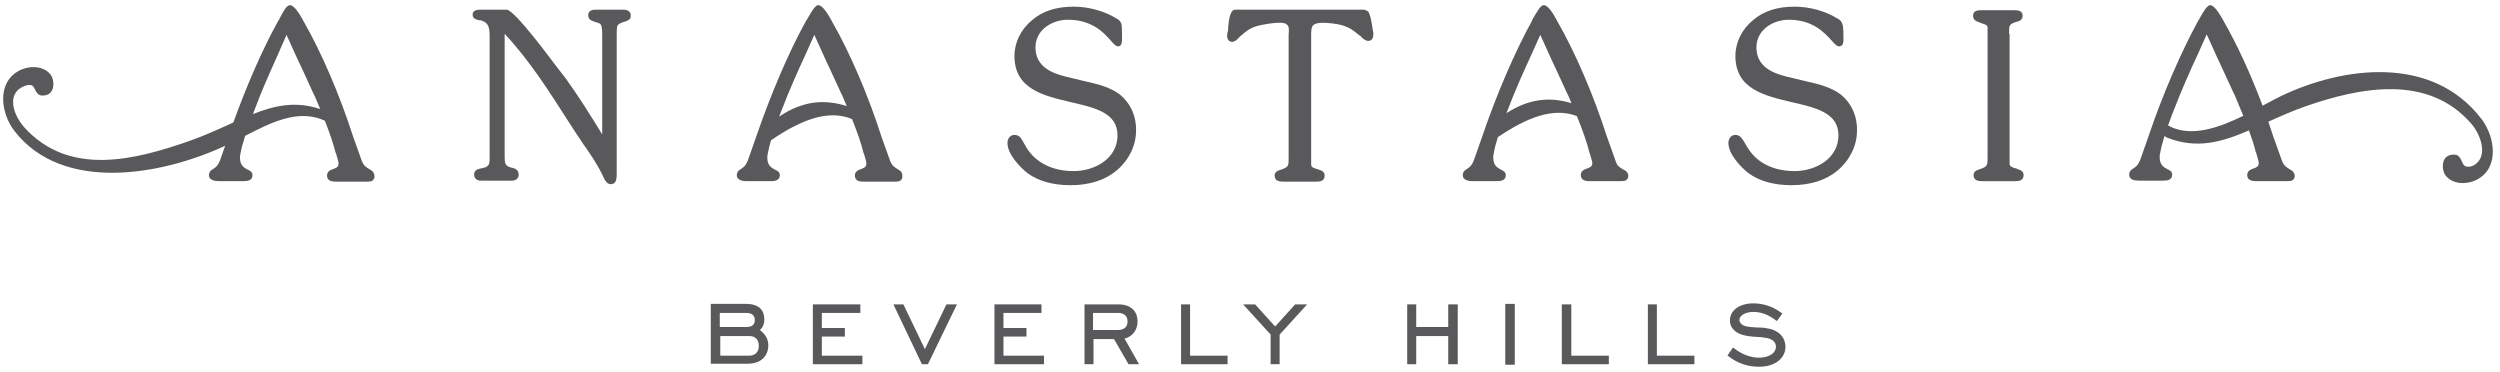 <svg width="242" height="36" viewBox="0 0 242 36" fill="none" xmlns="http://www.w3.org/2000/svg">
<g clip-path="url(#clip0_331_2975)">
<path d="M109.969 12.67C110.017 11.258 109.436 9.992 108.419 9.165C107.548 8.483 106.288 8.142 105.174 7.899L103.141 7.412C101.785 7.071 100.235 6.438 100.235 4.589C100.235 2.884 101.833 1.911 103.383 1.911C105.707 1.911 106.87 3.177 107.499 3.906C107.79 4.247 108.032 4.49 108.226 4.49C108.323 4.49 108.419 4.441 108.468 4.392C108.613 4.246 108.613 3.905 108.613 3.711V3.662C108.613 3.369 108.613 2.639 108.564 2.348C108.467 2.055 108.322 1.91 108.031 1.764C106.917 1.083 105.416 0.645 103.915 0.645C102.219 0.645 100.912 1.083 99.895 1.959C98.83 2.835 98.199 4.101 98.199 5.415C98.199 8.627 101.008 9.261 103.672 9.893C105.996 10.429 108.176 10.916 108.176 13.106C108.176 15.296 106.045 16.562 103.914 16.562C102.703 16.562 101.589 16.27 100.718 15.686C99.895 15.15 99.458 14.518 99.022 13.691C98.829 13.349 98.635 13.058 98.199 13.058C97.764 13.058 97.522 13.447 97.522 13.837C97.522 14.957 98.781 16.223 99.459 16.757C100.524 17.537 101.929 17.926 103.624 17.926C105.464 17.926 106.966 17.439 108.08 16.514C109.242 15.54 109.969 14.129 109.969 12.668V12.67Z" fill="#59595B"/>
<path d="M89.531 33.796L87.448 29.464H86.481L89.241 35.257H89.822L92.631 29.464H91.613L89.531 33.796Z" fill="#59595B"/>
<path d="M97.135 32.58H99.363V31.752H97.135V30.291H100.816V29.464H96.263V35.257H101.058V34.429H97.135V32.58Z" fill="#59595B"/>
<path d="M35.822 16.418C35.435 16.174 35.242 16.077 35.047 15.639L34.175 13.204C32.916 9.261 31.124 5.075 29.381 2.057L29.333 1.959C28.993 1.327 28.461 0.499 28.073 0.499C27.733 0.499 27.395 1.131 27.008 1.911L26.911 2.056C25.449 4.692 23.873 8.287 22.589 11.854C21.282 12.447 19.895 13.097 18.339 13.642C13.06 15.492 6.667 17.147 2.308 12.28C1.533 11.403 0.71 9.651 1.775 8.677C2.115 8.385 2.938 7.995 3.228 8.385C3.519 8.823 3.568 9.407 4.439 9.212C5.311 9.017 5.311 7.8 4.924 7.264C4.294 6.388 2.938 6.29 1.872 6.826C-0.355 7.994 0.081 10.964 1.388 12.668C6.065 18.712 15.678 16.957 21.796 14.11L21.293 15.54C21.099 15.978 21.002 16.124 20.615 16.367C20.421 16.465 20.227 16.659 20.227 16.951C20.227 17.534 21.003 17.534 21.293 17.534H23.569C23.956 17.534 24.44 17.485 24.44 16.951C24.44 16.658 24.198 16.513 23.956 16.415C23.616 16.22 23.229 16.026 23.229 15.247C23.229 15.149 23.229 15.003 23.278 14.858C23.358 14.394 23.513 13.821 23.733 13.146C26.257 11.844 28.91 10.503 31.452 11.687C31.952 12.974 32.295 14.016 32.48 14.761L32.529 14.859C32.674 15.345 32.771 15.686 32.771 15.832C32.771 16.174 32.529 16.27 32.238 16.368C31.947 16.466 31.657 16.611 31.657 17.001C31.657 17.584 32.287 17.584 32.529 17.584H35.386C35.58 17.584 35.773 17.584 35.967 17.535C36.161 17.438 36.258 17.292 36.258 17.049C36.209 16.659 36.016 16.513 35.822 16.416V16.418ZM24.486 11.038C24.651 10.601 24.83 10.139 25.023 9.652L25.071 9.506C25.894 7.462 26.767 5.612 26.863 5.368L27.735 3.373L28.703 5.515C28.945 6.002 29.575 7.365 30.301 8.971L30.399 9.166L30.447 9.263C30.645 9.713 30.828 10.145 30.999 10.557C28.643 9.765 26.618 10.197 24.487 11.039L24.486 11.038Z" fill="#59595B"/>
<path d="M73.549 31.946C73.84 31.703 73.985 31.363 73.985 30.924C73.985 30.242 73.694 29.414 72.193 29.414H68.804V35.207H72.388C73.599 35.207 74.373 34.525 74.373 33.406C74.373 32.822 74.082 32.335 73.55 31.945L73.549 31.946ZM69.675 30.291H72.242C72.775 30.291 73.065 30.535 73.065 30.972C73.065 31.459 72.774 31.654 72.242 31.654H69.675V30.291ZM72.533 34.428H69.724V32.53H72.533C73.114 32.53 73.453 32.871 73.453 33.504C73.453 34.039 73.114 34.428 72.533 34.428Z" fill="#59595B"/>
<path d="M60.376 0.938H57.615C57.18 0.938 56.938 1.133 56.938 1.474C56.938 1.912 57.277 2.01 57.567 2.106C57.615 2.106 57.664 2.155 57.712 2.155C58.051 2.253 58.196 2.301 58.245 2.642C58.293 2.837 58.293 3.275 58.293 3.567V13.01C57.131 11.111 55.969 9.262 54.806 7.655L53.644 6.146C53.596 6.097 49.818 0.937 49.043 0.937H46.477C45.896 0.937 45.75 1.18 45.75 1.424C45.75 1.813 46.137 1.911 46.379 1.96H46.477C47.397 2.154 47.397 2.836 47.397 3.712V15.151C47.397 15.93 47.397 16.174 46.477 16.319C46.186 16.368 45.896 16.514 45.896 16.903C45.896 17.244 46.138 17.487 46.525 17.487H49.576C49.964 17.487 50.206 17.243 50.206 16.903C50.206 16.416 49.866 16.319 49.528 16.222H49.479C48.898 16.076 48.85 15.784 48.85 15.199V3.275C51.223 5.806 53.112 8.775 54.952 11.647C55.146 11.94 55.292 12.183 55.485 12.474C55.825 12.961 56.115 13.448 56.454 13.935C57.181 14.957 57.907 16.028 58.439 17.196C58.537 17.44 58.779 17.829 59.117 17.829C59.262 17.829 59.408 17.78 59.504 17.683C59.698 17.489 59.698 17.051 59.698 16.758V3.469C59.698 3.177 59.698 2.69 59.747 2.544C59.795 2.35 60.037 2.252 60.28 2.155C60.328 2.155 60.377 2.106 60.425 2.106H60.473C60.715 2.009 61.054 1.912 61.054 1.571C61.102 1.181 60.812 0.938 60.376 0.938Z" fill="#59595B"/>
<path d="M87.061 17.538C87.254 17.44 87.352 17.294 87.352 17.051C87.352 16.662 87.158 16.515 86.965 16.418C86.578 16.175 86.384 16.077 86.189 15.639L85.318 13.205C84.058 9.262 82.267 5.075 80.524 2.057L80.475 1.96C80.135 1.327 79.603 0.499 79.215 0.499C78.876 0.499 78.537 1.18 78.102 1.911L78.004 2.056C76.358 5.026 74.615 9.115 73.21 13.204L72.387 15.54C72.194 15.978 72.097 16.124 71.709 16.367C71.516 16.465 71.322 16.66 71.322 16.951C71.322 17.535 72.097 17.535 72.34 17.535H74.616C74.858 17.535 75.487 17.535 75.487 16.951C75.487 16.659 75.245 16.513 75.003 16.415C74.663 16.221 74.276 16.026 74.276 15.247C74.276 15.149 74.276 15.004 74.325 14.858C74.387 14.497 74.491 14.069 74.634 13.578C77.515 11.614 80.143 10.562 82.479 11.525C82.946 12.702 83.374 13.888 83.576 14.761L83.624 14.859C83.769 15.346 83.867 15.686 83.867 15.832C83.867 16.174 83.624 16.27 83.334 16.368C83.043 16.466 82.753 16.612 82.753 17.001C82.753 17.584 83.334 17.584 83.624 17.584H86.482C86.676 17.584 86.869 17.584 87.063 17.536L87.061 17.538ZM75.414 11.29C75.608 10.781 75.826 10.235 76.067 9.651L76.115 9.505C77.036 7.266 77.956 5.319 77.956 5.319L78.827 3.371L79.796 5.513C79.99 5.951 80.668 7.363 81.394 8.969L81.491 9.164L81.54 9.262C81.675 9.578 81.819 9.918 81.965 10.269C79.798 9.575 77.68 9.764 75.415 11.29H75.414Z" fill="#59595B"/>
<path d="M79.554 32.58H81.782V31.752H79.554V30.291H83.283V29.464H78.683V35.257H83.478V34.429H79.554V32.58Z" fill="#59595B"/>
<path d="M123.432 31.606L121.495 29.464H120.333L122.996 32.384V35.257H123.869V32.384L126.532 29.464H125.369L123.432 31.606Z" fill="#59595B"/>
<path d="M170.893 31.752C170.603 31.703 170.313 31.703 170.071 31.703C169.441 31.654 168.957 31.654 168.617 31.41C168.472 31.265 168.375 31.167 168.375 30.973C168.375 30.535 168.957 30.193 169.731 30.193C170.505 30.193 171.233 30.486 171.911 31.02L172.008 31.069L172.541 30.339L172.444 30.29C171.621 29.658 170.652 29.365 169.732 29.365C168.376 29.365 167.456 30.047 167.456 31.02C167.456 31.556 167.747 31.994 168.328 32.286C168.861 32.53 169.441 32.579 170.265 32.628C170.41 32.628 170.556 32.628 170.701 32.676C171.476 32.725 171.912 33.066 171.912 33.553C171.912 34.185 171.234 34.623 170.265 34.623C169.442 34.623 168.57 34.282 167.843 33.698L167.746 33.649L167.213 34.428L167.31 34.477C168.182 35.159 169.15 35.5 170.264 35.5C172.008 35.5 172.831 34.526 172.831 33.601C172.831 32.579 172.104 31.897 170.893 31.752Z" fill="#59595B"/>
<path d="M157.14 16.418C156.753 16.175 156.559 16.077 156.413 15.639L155.542 13.205C154.282 9.262 152.49 5.075 150.747 2.057C150.747 2.009 150.699 2.009 150.699 1.96C150.312 1.229 149.827 0.499 149.439 0.499C149.1 0.499 148.761 1.18 148.326 1.911L148.277 2.056C146.63 5.026 144.839 9.212 143.483 13.204L142.66 15.54C142.466 15.978 142.369 16.124 141.982 16.367C141.788 16.465 141.595 16.66 141.595 16.951C141.595 17.535 142.37 17.535 142.612 17.535H144.888C145.275 17.535 145.76 17.486 145.76 16.951C145.76 16.659 145.517 16.513 145.275 16.415C144.936 16.221 144.549 16.026 144.549 15.247C144.549 15.149 144.549 15.004 144.597 14.858V14.809C144.671 14.381 144.803 13.873 144.99 13.277C147.793 11.38 150.355 10.359 152.64 11.236C153.149 12.491 153.629 13.787 153.847 14.76L153.896 14.858C154.041 15.345 154.138 15.685 154.138 15.783C154.138 16.124 153.896 16.221 153.605 16.318C153.314 16.416 153.023 16.562 153.023 16.951C153.023 17.535 153.653 17.535 153.895 17.535H156.753C156.946 17.535 157.14 17.535 157.333 17.486C157.527 17.388 157.624 17.242 157.624 16.999C157.576 16.658 157.382 16.512 157.14 16.415V16.418ZM145.819 10.961C145.979 10.551 146.152 10.115 146.339 9.652L146.388 9.506C147.308 7.267 148.228 5.32 148.228 5.32L149.1 3.372L150.069 5.514C150.311 6.001 150.94 7.413 151.667 8.97L151.764 9.165L151.813 9.263C151.912 9.495 152.015 9.739 152.121 9.989C150.036 9.352 147.994 9.542 145.819 10.961Z" fill="#59595B"/>
<path d="M160.384 29.464H159.513V35.257H164.017V34.429H160.384V29.464Z" fill="#59595B"/>
<path d="M178.206 9.165C177.335 8.483 176.075 8.142 174.961 7.899L172.928 7.412C171.572 7.071 170.022 6.438 170.022 4.589C170.022 2.884 171.62 1.911 173.17 1.911C175.495 1.911 176.608 3.177 177.286 3.906C177.577 4.247 177.819 4.49 178.013 4.49C178.11 4.49 178.206 4.441 178.304 4.392C178.448 4.246 178.448 3.905 178.448 3.711V3.662C178.448 3.369 178.448 2.639 178.351 2.348C178.254 2.055 178.109 1.91 177.818 1.764C176.705 1.083 175.203 0.645 173.702 0.645C172.007 0.645 170.699 1.083 169.682 1.959C168.617 2.835 167.987 4.101 167.987 5.415C167.987 8.627 170.796 9.261 173.459 9.893C175.783 10.429 177.963 10.916 177.963 13.106C177.963 15.296 175.832 16.562 173.701 16.562C172.49 16.562 171.376 16.27 170.505 15.686C169.682 15.15 169.245 14.469 168.809 13.691C168.616 13.398 168.422 13.058 167.987 13.058C167.551 13.058 167.309 13.447 167.309 13.837C167.309 14.957 168.568 16.223 169.246 16.757C170.311 17.537 171.716 17.926 173.411 17.926C175.251 17.926 176.753 17.439 177.867 16.514C179.029 15.54 179.756 14.129 179.756 12.668C179.804 11.256 179.223 9.99 178.206 9.163V9.165Z" fill="#59595B"/>
<path d="M195.303 16.369L195.206 16.32C195.157 16.32 195.108 16.271 195.012 16.271C194.721 16.174 194.528 16.077 194.528 15.882V3.372C194.479 3.275 194.479 3.227 194.479 3.129C194.479 2.447 194.479 2.35 195.206 2.106H195.254C195.545 2.008 195.787 1.912 195.787 1.523C195.787 0.987 195.254 0.987 194.965 0.987H191.865C191.525 0.987 190.993 0.987 190.993 1.523C190.993 1.912 191.284 2.058 191.574 2.155L191.671 2.204C191.72 2.204 191.768 2.204 191.816 2.253C192.155 2.351 192.397 2.447 192.397 2.642V15.25C192.397 15.98 192.397 16.126 191.67 16.369C191.379 16.467 191.041 16.564 191.041 16.953C191.041 17.537 191.622 17.537 191.912 17.537H195.012C195.352 17.537 195.884 17.537 195.884 16.953C195.884 16.564 195.593 16.466 195.303 16.369Z" fill="#59595B"/>
<path d="M140.189 31.654H137.09V29.464H136.218V35.257H137.09V32.531H140.189V35.257H141.109V29.464H140.189V31.654Z" fill="#59595B"/>
<path d="M132.876 2.837C132.731 1.814 132.585 1.279 132.44 1.133C132.295 0.987 132.15 0.987 132.053 0.938H119.558C119.025 0.938 118.929 2.155 118.88 2.739V2.933C118.88 2.982 118.88 3.031 118.832 3.079C118.832 3.177 118.783 3.322 118.783 3.468C118.783 3.809 118.977 4.052 119.268 4.052C119.51 4.052 119.752 3.857 119.897 3.663C119.946 3.614 119.994 3.614 119.994 3.565C120.672 2.981 121.059 2.64 121.979 2.446C122.464 2.348 123.239 2.202 123.82 2.202C124.207 2.202 124.449 2.251 124.595 2.397C124.788 2.591 124.788 2.884 124.74 3.322V15.297C124.74 16.027 124.74 16.173 124.013 16.416C123.722 16.514 123.384 16.611 123.384 17C123.384 17.584 123.966 17.584 124.255 17.584H127.355C127.695 17.584 128.227 17.584 128.227 17C128.227 16.611 127.936 16.513 127.646 16.416L127.501 16.367C127.21 16.27 126.92 16.222 126.92 15.929V3.567C126.92 3.031 126.92 2.642 127.114 2.447C127.259 2.302 127.55 2.204 128.034 2.204C128.567 2.204 129.439 2.302 129.923 2.447C130.698 2.691 130.988 2.934 131.521 3.372L131.666 3.47C131.715 3.47 131.715 3.519 131.763 3.568C131.957 3.762 132.199 3.957 132.441 3.957C132.732 3.957 132.926 3.762 132.926 3.421C132.974 3.276 132.926 3.08 132.877 2.838L132.876 2.837Z" fill="#59595B"/>
<path d="M152.103 29.464H151.183V35.257H155.735V34.429H152.103V29.464Z" fill="#59595B"/>
<path d="M115.2 29.464H114.328V35.257H118.832V34.429H115.2V29.464Z" fill="#59595B"/>
<path d="M110.114 31.119C110.114 30.096 109.436 29.464 108.274 29.464H104.98V35.257H105.852V32.822H107.837L109.242 35.257H110.259L108.855 32.774C109.63 32.58 110.114 31.947 110.114 31.119ZM105.804 31.946V30.291H108.226C108.807 30.291 109.146 30.583 109.146 31.118C109.146 31.653 108.807 31.945 108.178 31.945H105.804V31.946Z" fill="#59595B"/>
<path d="M146.63 29.415H145.71V35.305H146.63V29.415Z" fill="#59595B"/>
<path d="M240.197 11.502C235.451 5.319 226.879 6.39 220.777 9.311C220.228 9.582 219.637 9.902 219.019 10.233C217.901 7.248 216.564 4.324 215.255 2.057L215.207 1.96C214.82 1.278 214.335 0.499 213.947 0.499C213.656 0.499 213.269 1.132 212.882 1.862L212.785 2.008C211.187 4.928 209.346 9.115 207.99 13.155L207.168 15.491C206.974 15.929 206.877 16.075 206.49 16.318C206.296 16.416 206.103 16.611 206.103 16.902C206.103 17.438 206.684 17.486 207.12 17.486H209.396C209.783 17.486 210.267 17.437 210.267 16.902C210.267 16.61 210.025 16.464 209.783 16.366C209.444 16.172 209.056 15.977 209.056 15.198C209.056 15.1 209.056 14.955 209.105 14.809C209.182 14.364 209.321 13.817 209.521 13.174C209.638 13.258 209.757 13.311 209.832 13.348C212.698 14.447 215.078 13.752 217.698 12.623C217.981 13.395 218.22 14.125 218.356 14.712L218.405 14.81C218.55 15.346 218.647 15.637 218.647 15.784C218.647 16.125 218.405 16.222 218.114 16.319C217.823 16.417 217.532 16.563 217.532 16.952C217.532 17.536 218.162 17.536 218.404 17.536H221.261C221.455 17.536 221.649 17.536 221.842 17.487C222.036 17.389 222.133 17.243 222.133 17C222.084 16.659 221.891 16.513 221.697 16.416C221.31 16.173 221.116 16.075 220.922 15.637L220.05 13.203C219.9 12.731 219.741 12.256 219.577 11.78C220.7 11.27 221.892 10.74 223.199 10.282C228.526 8.433 235.064 7.167 239.229 11.986C240.005 12.862 240.827 14.81 239.762 15.784C239.423 16.125 238.649 16.367 238.407 15.832C238.164 15.346 238.067 14.81 237.196 15.005C236.324 15.201 236.324 16.417 236.711 16.953C237.34 17.829 238.696 17.927 239.762 17.391C241.99 16.223 241.506 13.205 240.198 11.501L240.197 11.502ZM210.123 12.281C210.052 12.21 209.961 12.172 209.862 12.157C210.127 11.404 210.456 10.552 210.849 9.604L210.898 9.458C211.818 7.219 212.738 5.272 212.738 5.272L213.61 3.324L214.578 5.466C214.82 5.953 215.45 7.365 216.176 8.922L216.274 9.117L216.322 9.215C216.581 9.821 216.87 10.508 217.151 11.207C214.792 12.366 212.247 13.255 210.124 12.282L210.123 12.281Z" fill="#59595B"/>
</g>
<defs>
<clipPath id="clip0_331_2975">
<rect width="241" height="35" fill="white" transform="translate(0.305 0.5)"/>
</clipPath>
</defs>
</svg>
